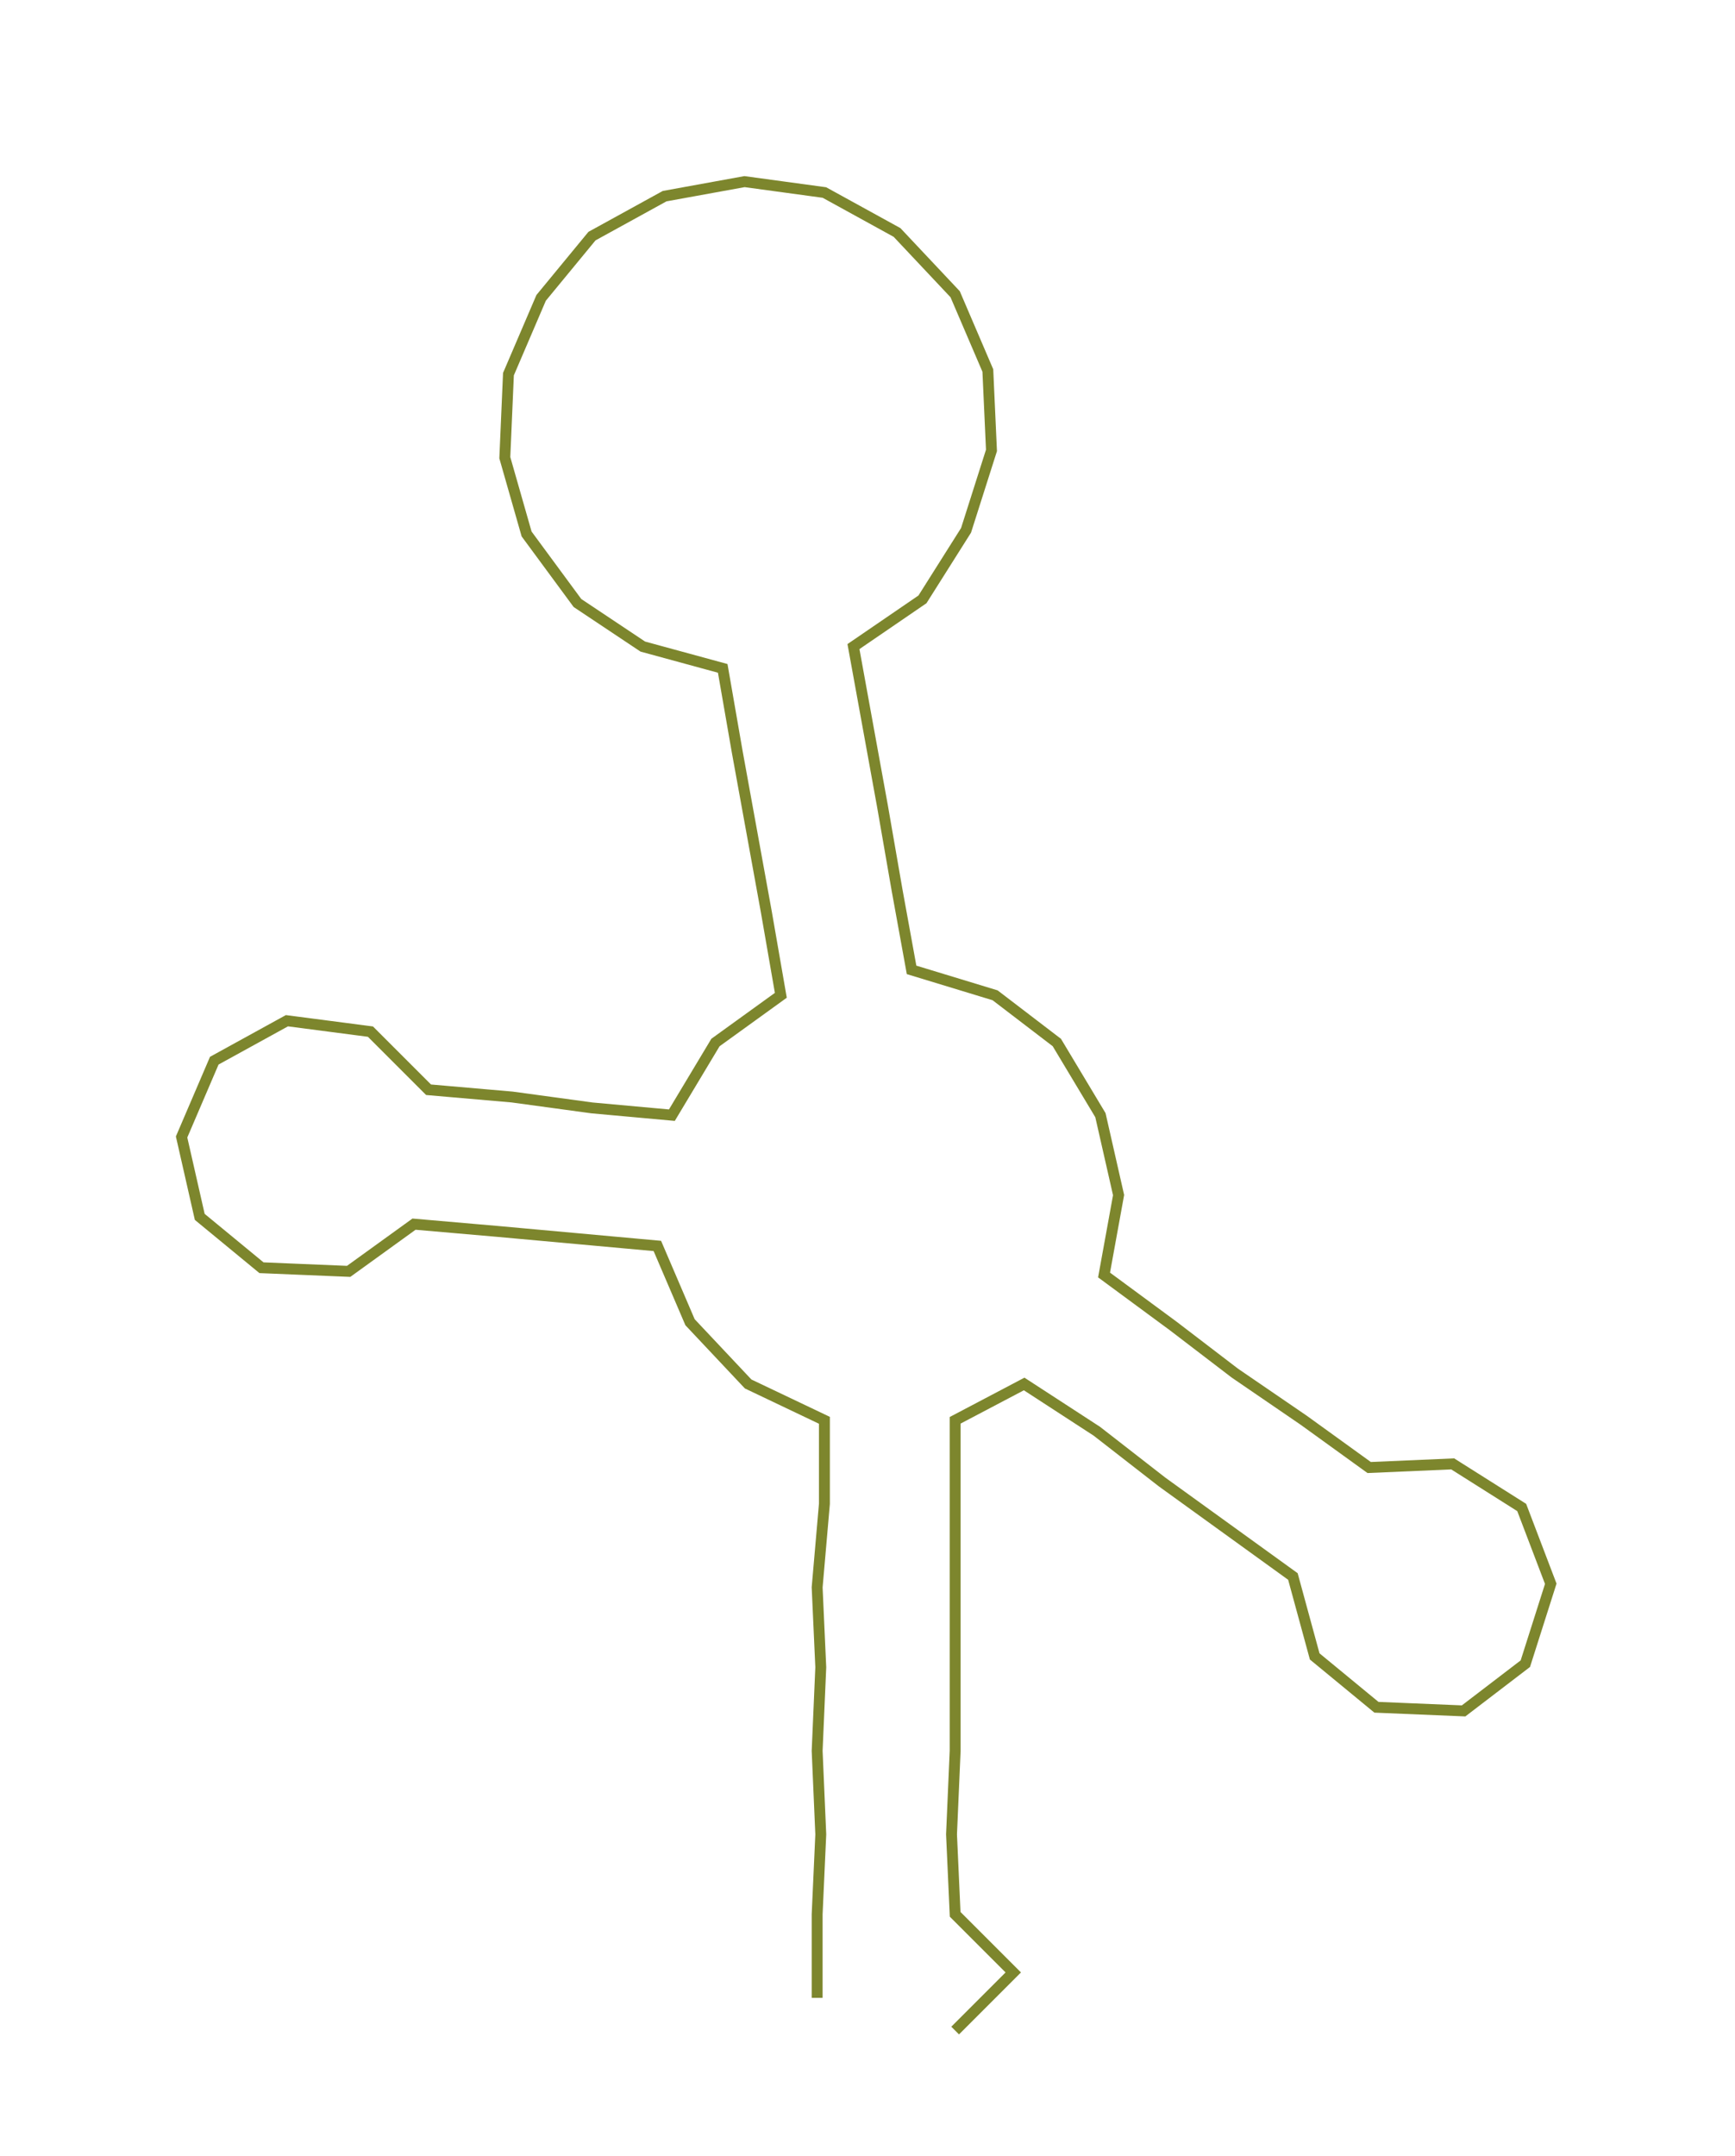 <ns0:svg xmlns:ns0="http://www.w3.org/2000/svg" width="241.483px" height="300px" viewBox="0 0 477.73 593.496"><ns0:path style="stroke:#7d862d;stroke-width:3px;fill:none;" d="M225 550 L225 550 L225 527 L226 505 L225 482 L226 459 L225 437 L227 414 L227 391 L206 381 L190 364 L181 343 L159 341 L137 339 L114 337 L96 350 L72 349 L55 335 L50 313 L59 292 L79 281 L102 284 L118 300 L141 302 L163 305 L185 307 L197 287 L215 274 L211 251 L207 229 L203 207 L199 184 L177 178 L159 166 L145 147 L139 126 L140 103 L149 82 L163 65 L183 54 L205 50 L227 53 L247 64 L263 81 L272 102 L273 124 L266 146 L254 165 L235 178 L239 200 L243 222 L247 245 L251 267 L274 274 L291 287 L303 307 L308 329 L304 351 L323 365 L340 378 L359 391 L377 404 L400 403 L419 415 L427 436 L420 458 L403 471 L379 470 L362 456 L356 434 L338 421 L320 408 L302 394 L282 381 L263 391 L263 414 L263 437 L263 459 L263 482 L262 505 L263 527 L279 543 L263 559" /></ns0:svg>